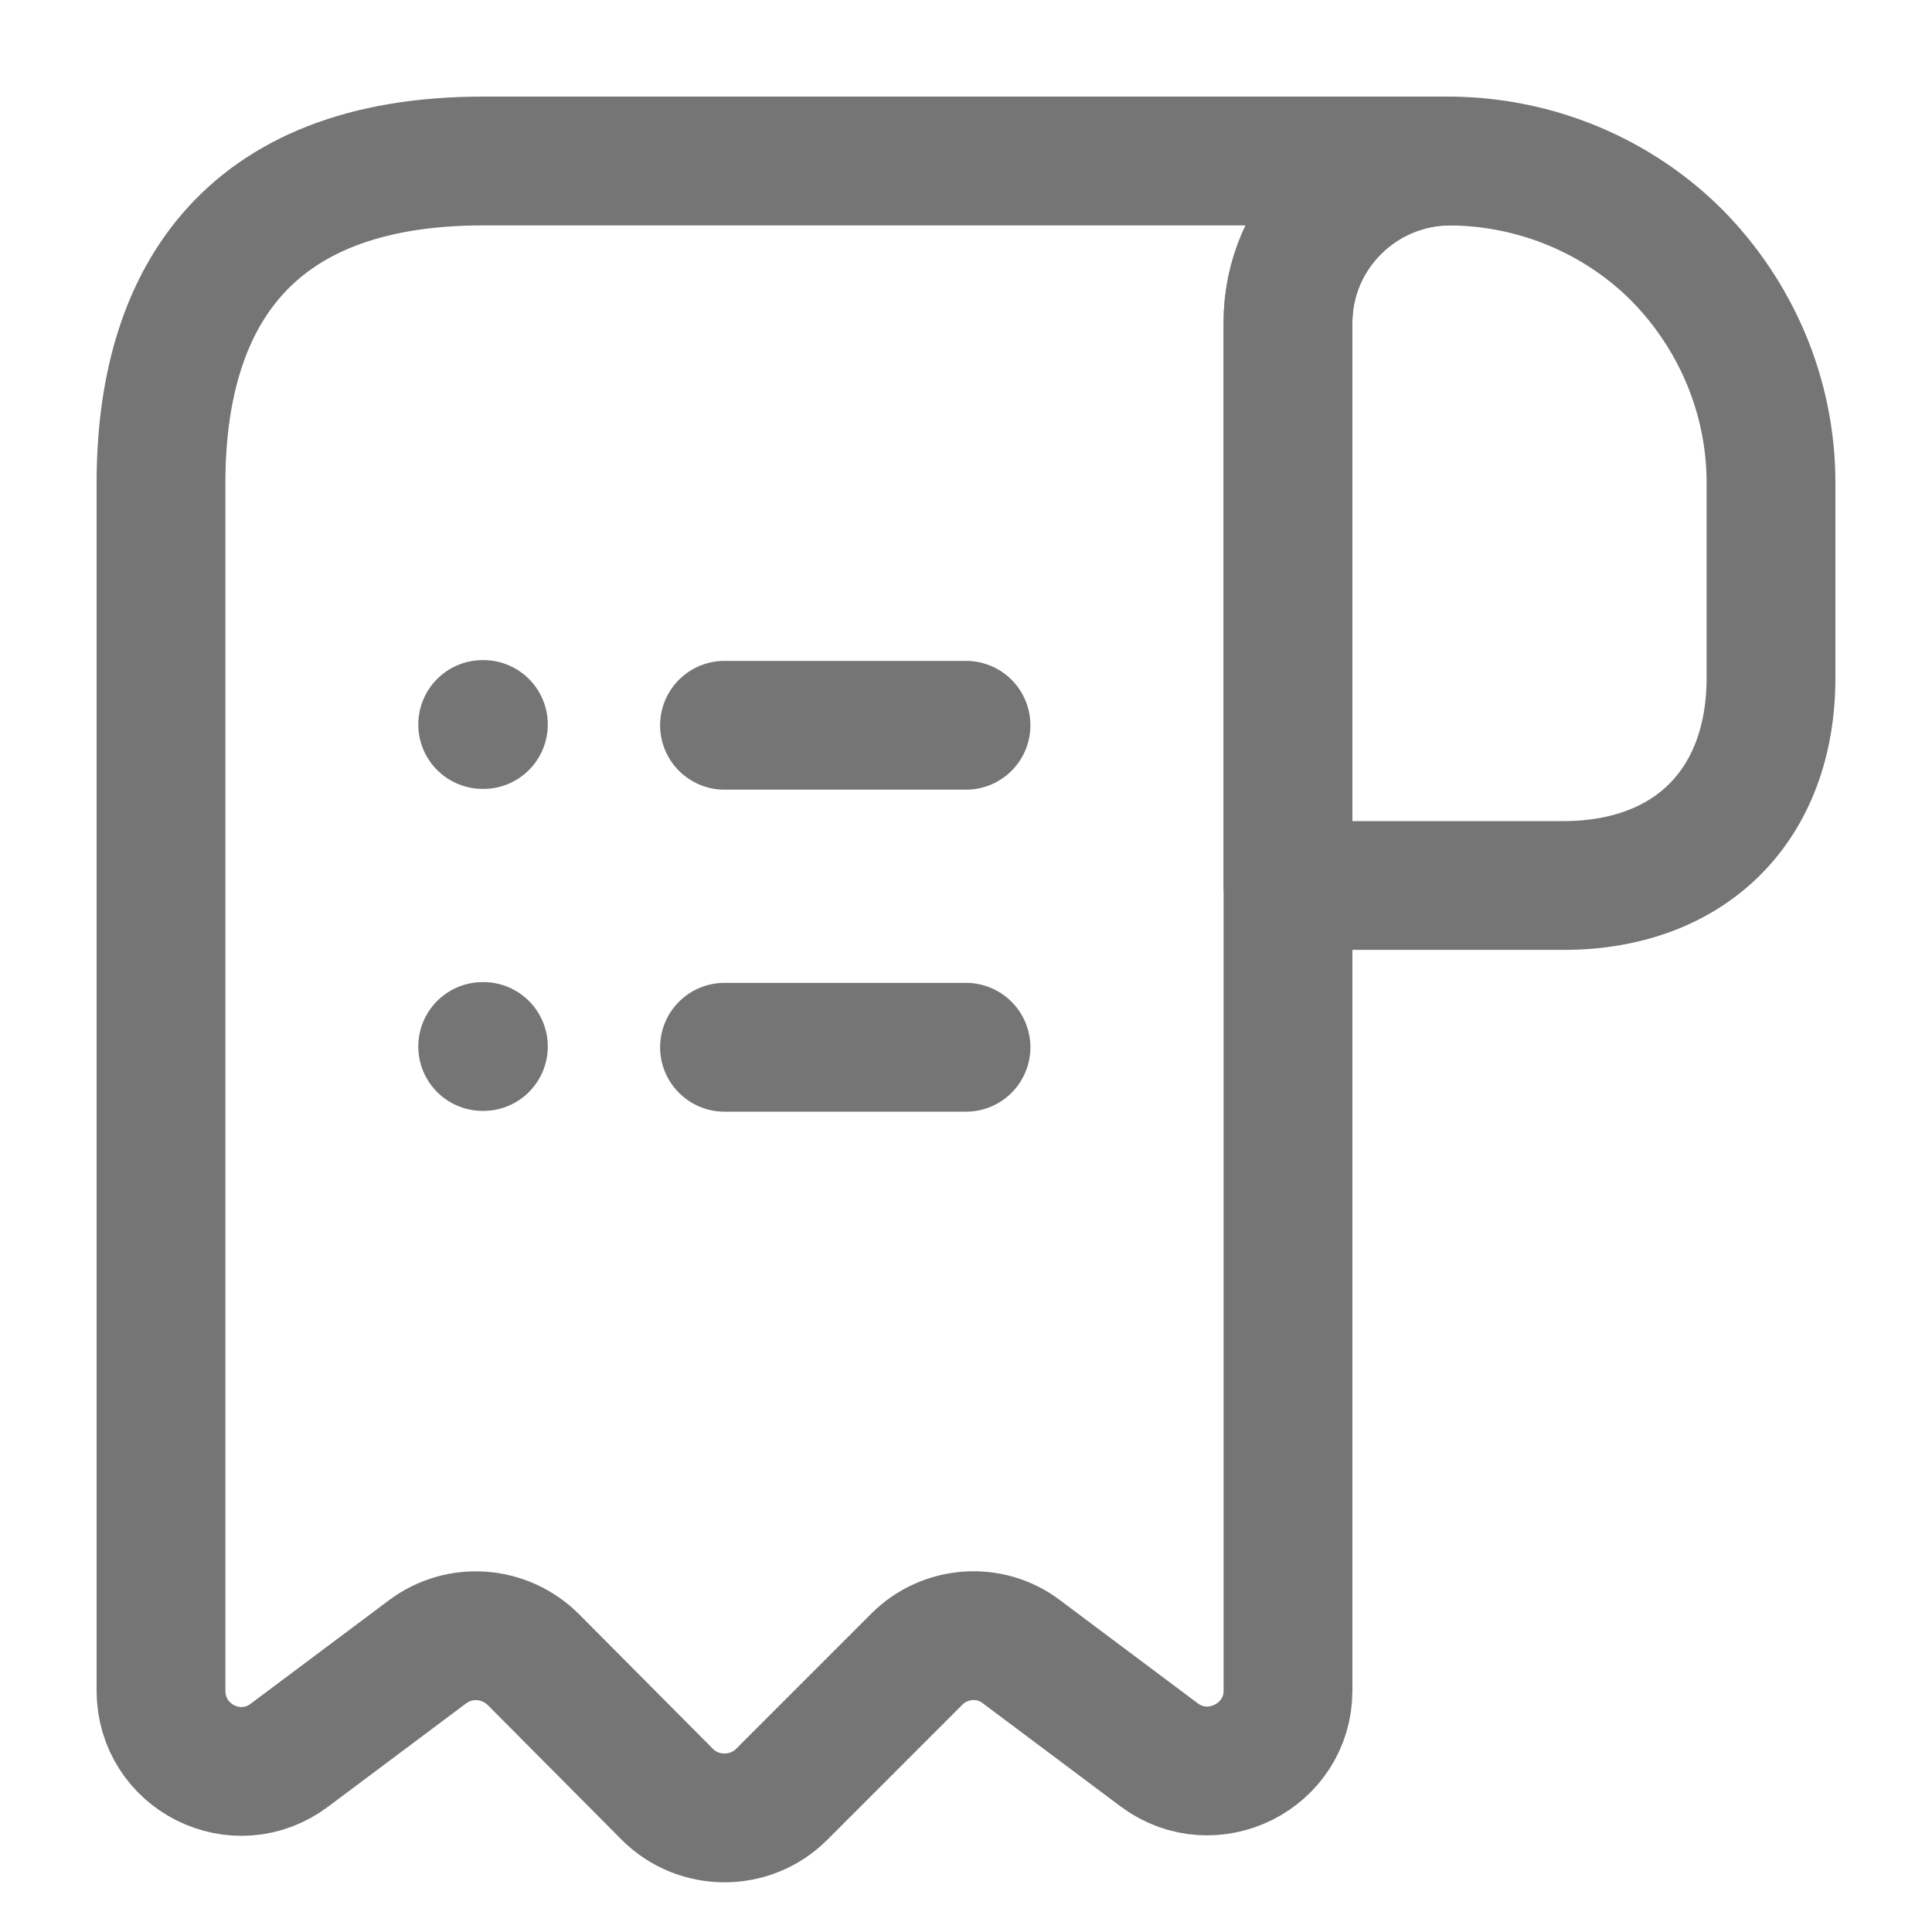 <svg width="30" height="30" viewBox="0 0 30 30" fill="none" xmlns="http://www.w3.org/2000/svg">
<g opacity="0.7">
<path d="M27.5 7.5V10.525C27.5 12.5 26.25 13.75 24.275 13.75H20V5.013C20 3.625 21.137 2.5 22.525 2.5C23.887 2.513 25.137 3.062 26.038 3.962C26.938 4.875 27.5 6.125 27.5 7.5Z" stroke="#3A3A3A" stroke-width="2" stroke-miterlimit="10" stroke-linecap="round" stroke-linejoin="round"/>
<path d="M2.5 8.75V26.25C2.5 27.288 3.675 27.875 4.5 27.25L6.638 25.65C7.138 25.275 7.838 25.325 8.287 25.775L10.363 27.863C10.85 28.35 11.65 28.35 12.137 27.863L14.238 25.762C14.675 25.325 15.375 25.275 15.863 25.65L18 27.25C18.825 27.863 20 27.275 20 26.25V5C20 3.625 21.125 2.5 22.5 2.5H8.75H7.5C3.75 2.5 2.5 4.737 2.5 7.5V8.75Z" stroke="#3A3A3A" stroke-width="2" stroke-miterlimit="10" stroke-linecap="round" stroke-linejoin="round"/>
<path d="M11.25 16.262H15" stroke="#3A3A3A" stroke-width="2" stroke-linecap="round" stroke-linejoin="round"/>
<path d="M11.25 11.262H15" stroke="#3A3A3A" stroke-width="2" stroke-linecap="round" stroke-linejoin="round"/>
<path d="M7.495 16.25H7.506" stroke="#3A3A3A" stroke-width="2" stroke-linecap="round" stroke-linejoin="round"/>
<path d="M7.495 11.25H7.506" stroke="#3A3A3A" stroke-width="2" stroke-linecap="round" stroke-linejoin="round"/>
</g>
</svg>
